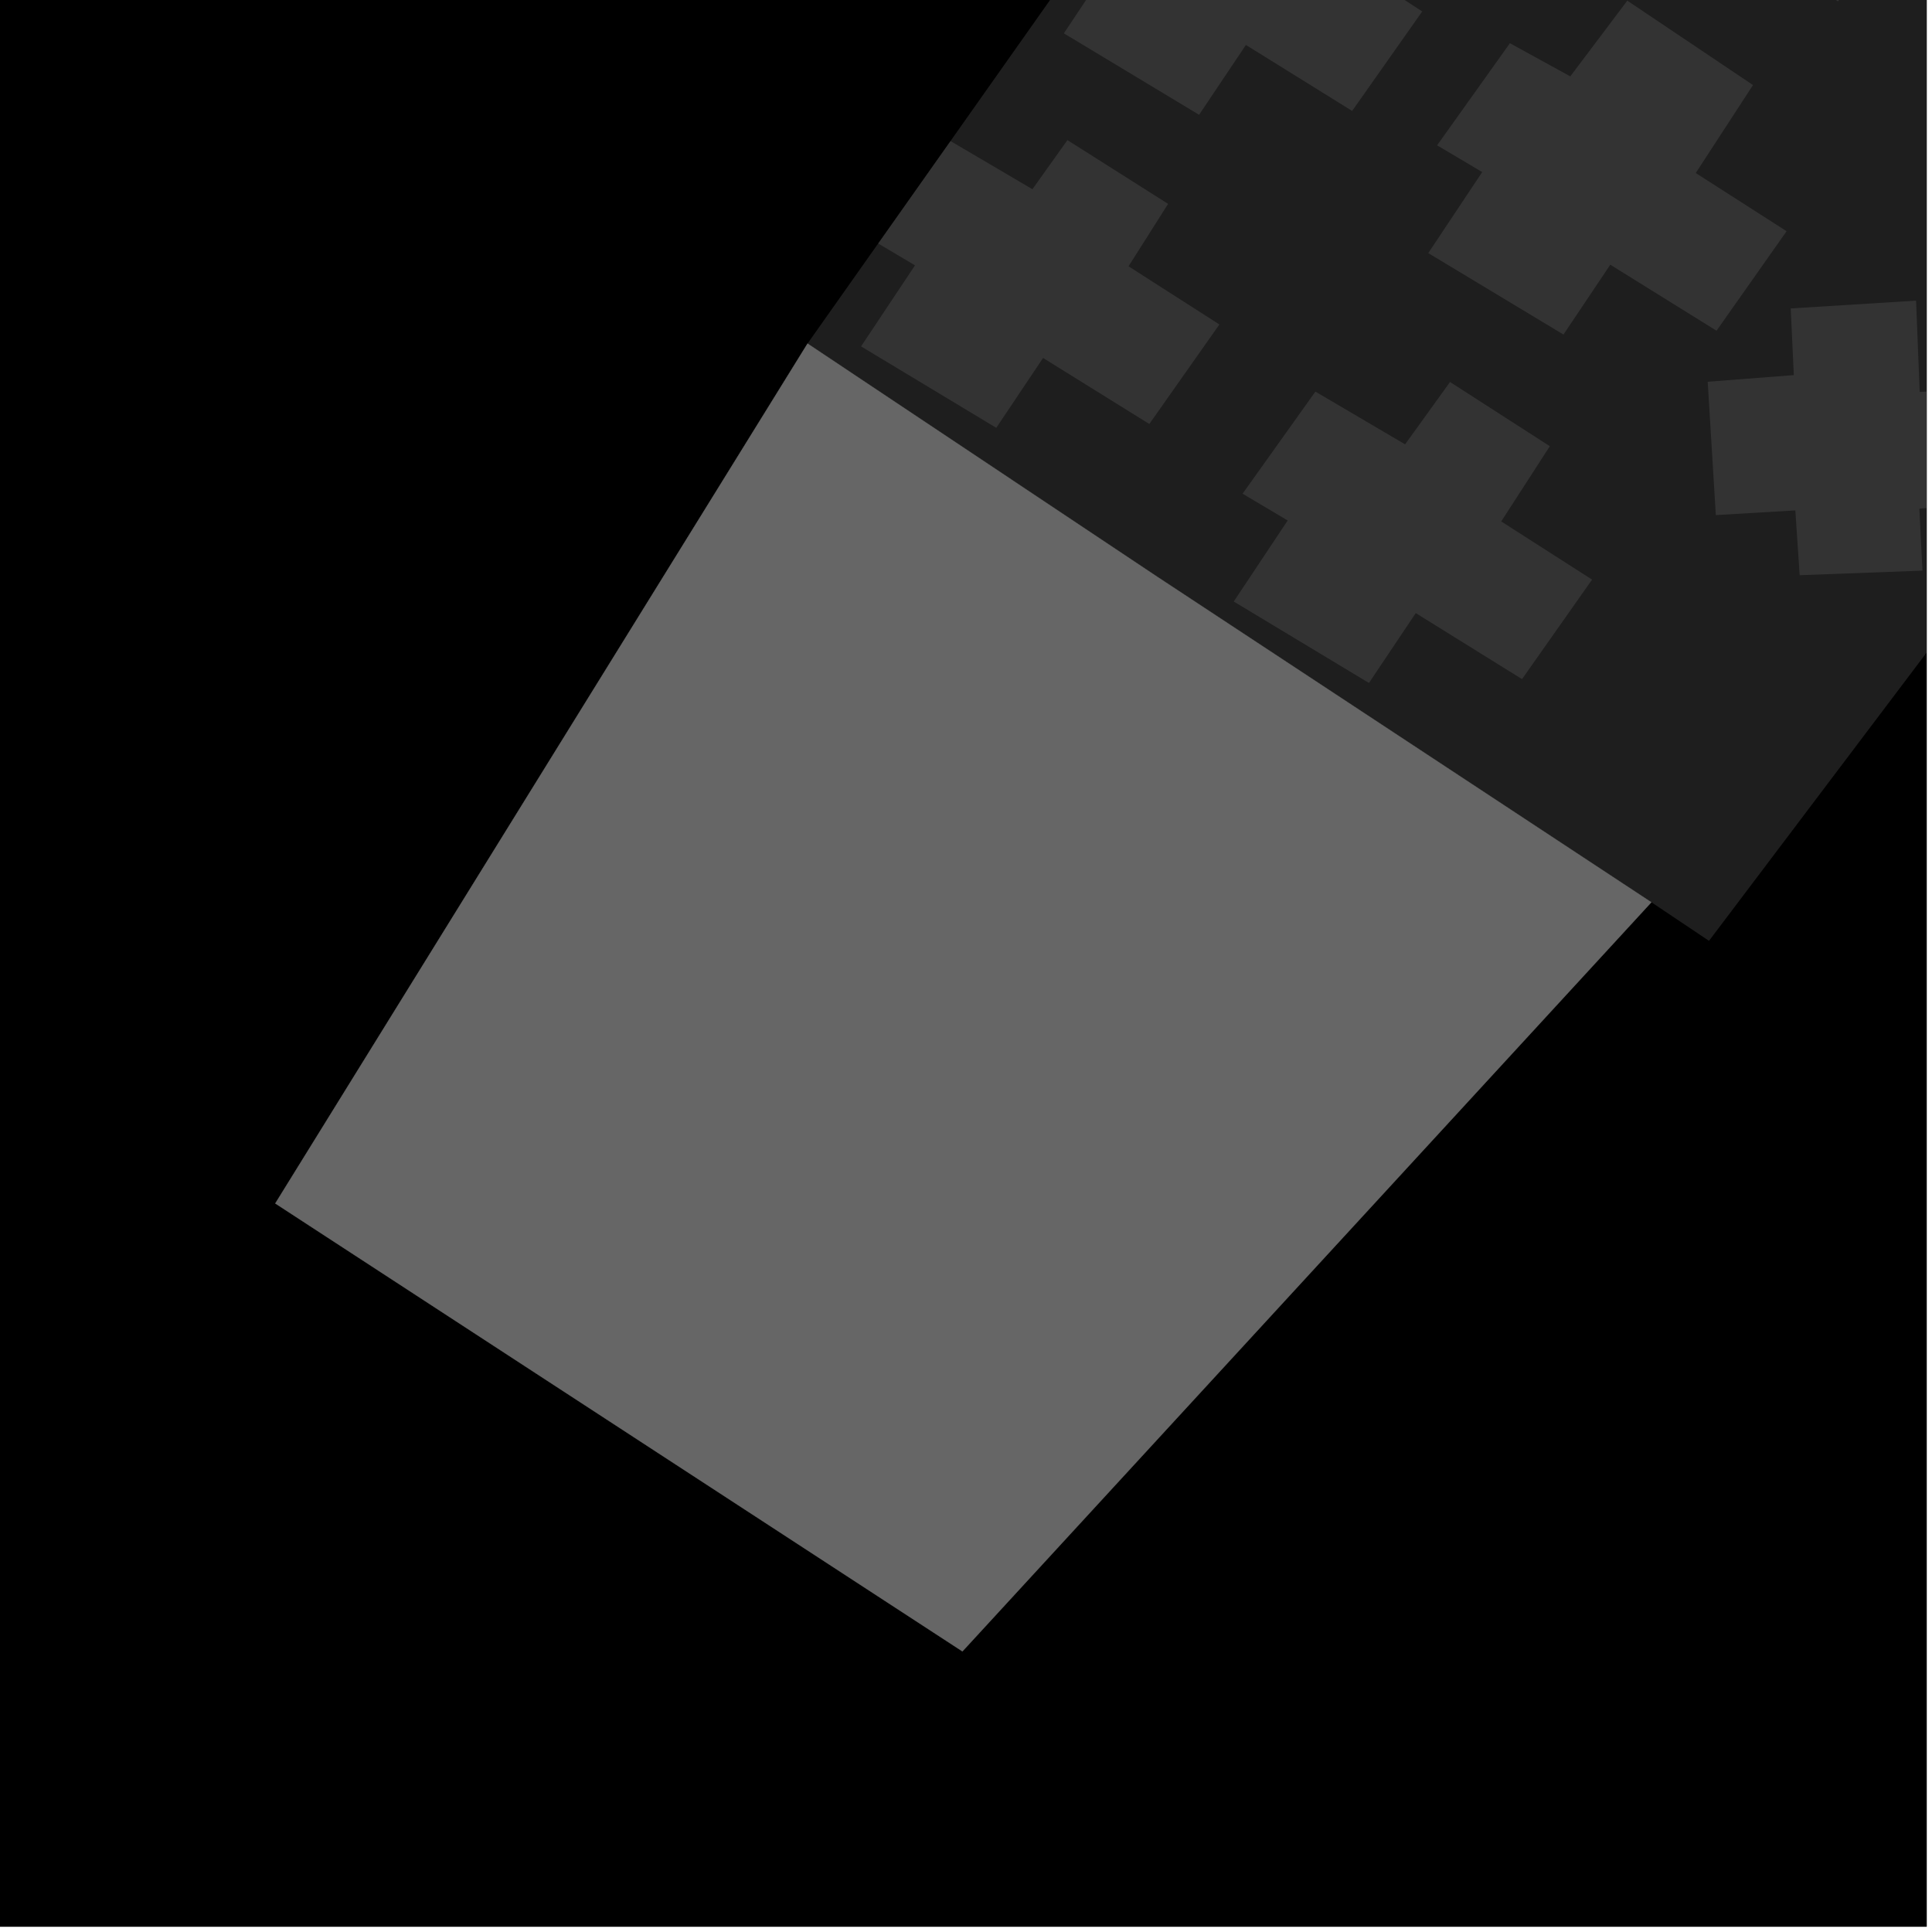 <?xml version="1.0" encoding="UTF-8"?>
<svg xmlns="http://www.w3.org/2000/svg" xmlns:xlink="http://www.w3.org/1999/xlink" width="361pt" height="361pt" viewBox="0 0 361 361" version="1.1">
<defs>
<clipPath id="clip1">
  <path d="M 150 0 L 360 0 L 360 176 L 150 176 Z M 150 0 "/>
</clipPath>
<clipPath id="clip2">
  <path d="M 319 56 L 360 56 L 360 108 L 319 108 Z M 319 56 "/>
</clipPath>
<clipPath id="clip3">
  <path d="M 315 0 L 360 0 L 360 2 L 315 2 Z M 315 0 "/>
</clipPath>
</defs>
<g id="surface2058">
<path style="fill-rule:nonzero;fill:rgb(0%,0%,0%);fill-opacity:1;stroke-width:0.03;stroke-linecap:square;stroke-linejoin:miter;stroke:rgb(0%,0%,0%);stroke-opacity:1;stroke-miterlimit:10;" d="M 0 178 L 360 178 L 360 -182 L 0 -182 Z M 0 178 " transform="matrix(1,0,0,1,0,182)"/>
<path style=" stroke:none;fill-rule:nonzero;fill:rgb(39.999%,39.999%,39.999%);fill-opacity:0.3;" d="M 179.832 308.57 L 51.43 224.867 L 150.891 64.195 L 216.508 107.941 L 308.57 168.59 Z M 179.832 308.57 "/>
<g clip-path="url(#clip1)" clip-rule="nonzero">
<path style=" stroke:none;fill-rule:nonzero;fill:rgb(39.999%,39.999%,39.999%);fill-opacity:0.3;" d="M 485.379 -250.828 L 518.836 -195.234 L 534.188 -162.629 L 533.578 -144.008 L 474.172 -62.844 L 380.102 95.309 L 319.332 175.801 L 308.57 168.59 L 216.508 107.941 L 150.891 64.195 L 198.613 -3.41 L 234.402 -57.098 L 280.137 -124.703 L 327.859 -196.285 L 383.535 -275.82 L 435.234 -240.031 L 478.977 -247.984 Z M 485.379 -250.828 "/>
</g>
<g clip-path="url(#clip2)" clip-rule="nonzero">
<path style=" stroke:none;fill-rule:nonzero;fill:rgb(39.999%,39.999%,39.999%);fill-opacity:0.3;" d="M 320.605 96.25 L 319.09 71.332 L 335.18 70.09 L 334.602 57.633 L 358.023 56.176 L 358.699 73.234 L 377.086 72.238 L 378.609 93.289 L 358.637 95.043 L 359.219 106.625 L 336.27 107.48 L 335.465 95.371 Z M 320.605 96.25 "/>
</g>
<path style=" stroke:none;fill-rule:nonzero;fill:rgb(39.999%,39.999%,39.999%);fill-opacity:0.3;" d="M 270.941 71.375 L 289.59 83.375 L 280.508 97.43 L 297.484 108.301 L 284.395 126.895 L 264.539 114.559 L 255.793 127.613 L 230.527 112.395 L 240.609 97.254 L 232.18 92.25 L 245.785 73.172 L 262.547 83.027 Z M 270.941 71.375 "/>
<path style=" stroke:none;fill-rule:nonzero;fill:rgb(39.999%,39.999%,39.999%);fill-opacity:0.3;" d="M 304.066 0.121 L 327.555 15.895 L 316.855 32.332 L 333.832 43.203 L 320.738 61.797 L 300.887 49.461 L 292.141 62.512 L 266.875 47.293 L 276.957 32.152 L 268.527 27.152 L 282.133 8.074 L 293.414 14.27 Z M 304.066 0.121 "/>
<g clip-path="url(#clip3)" clip-rule="nonzero">
<path style=" stroke:none;fill-rule:nonzero;fill:rgb(39.999%,39.999%,39.999%);fill-opacity:0.3;" d="M 343.426 0.254 L 324.781 -11.883 L 332.328 -23.457 L 315.5 -34.535 L 328.844 -52.965 L 340.223 -46.309 L 350.617 -61.25 L 372.352 -46.148 L 361.695 -30.102 L 380.582 -17.691 L 366.723 1.223 L 350.094 -8.836 Z M 343.426 0.254 "/>
</g>
<path style=" stroke:none;fill-rule:nonzero;fill:rgb(39.999%,39.999%,39.999%);fill-opacity:0.3;" d="M 235.648 -41.766 L 258.441 -27.16 L 246.914 -10.102 L 265.746 2.137 L 252.652 20.73 L 232.801 8.398 L 224.055 21.449 L 198.789 6.23 L 208.871 -8.91 L 204.148 -11.711 L 217.043 -31.051 L 224.652 -26.129 Z M 235.648 -41.766 "/>
<path style=" stroke:none;fill-rule:nonzero;fill:rgb(39.999%,39.999%,39.999%);fill-opacity:0.3;" d="M 199.453 26.184 L 218.262 38.094 L 210.871 49.758 L 227.848 60.629 L 214.754 79.223 L 194.902 66.887 L 186.156 79.941 L 160.891 64.723 L 170.973 49.582 L 164.09 45.496 L 177.602 26.355 L 192.91 35.355 Z M 199.453 26.184 "/>
<path style="fill-rule:nonzero;fill:rgb(39.999%,39.999%,39.999%);fill-opacity:1;stroke-width:0.03;stroke-linecap:square;stroke-linejoin:miter;stroke:rgb(39.999%,39.999%,39.999%);stroke-opacity:1;stroke-miterlimit:3.239;" d="M 253.832 321.57 L 125.43 237.867 L 224.891 77.195 L 290.508 120.941 L 382.57 181.59 Z M 253.832 321.57 " transform="matrix(1,0,0,1,-74,-13)"/>
</g>
</svg>
